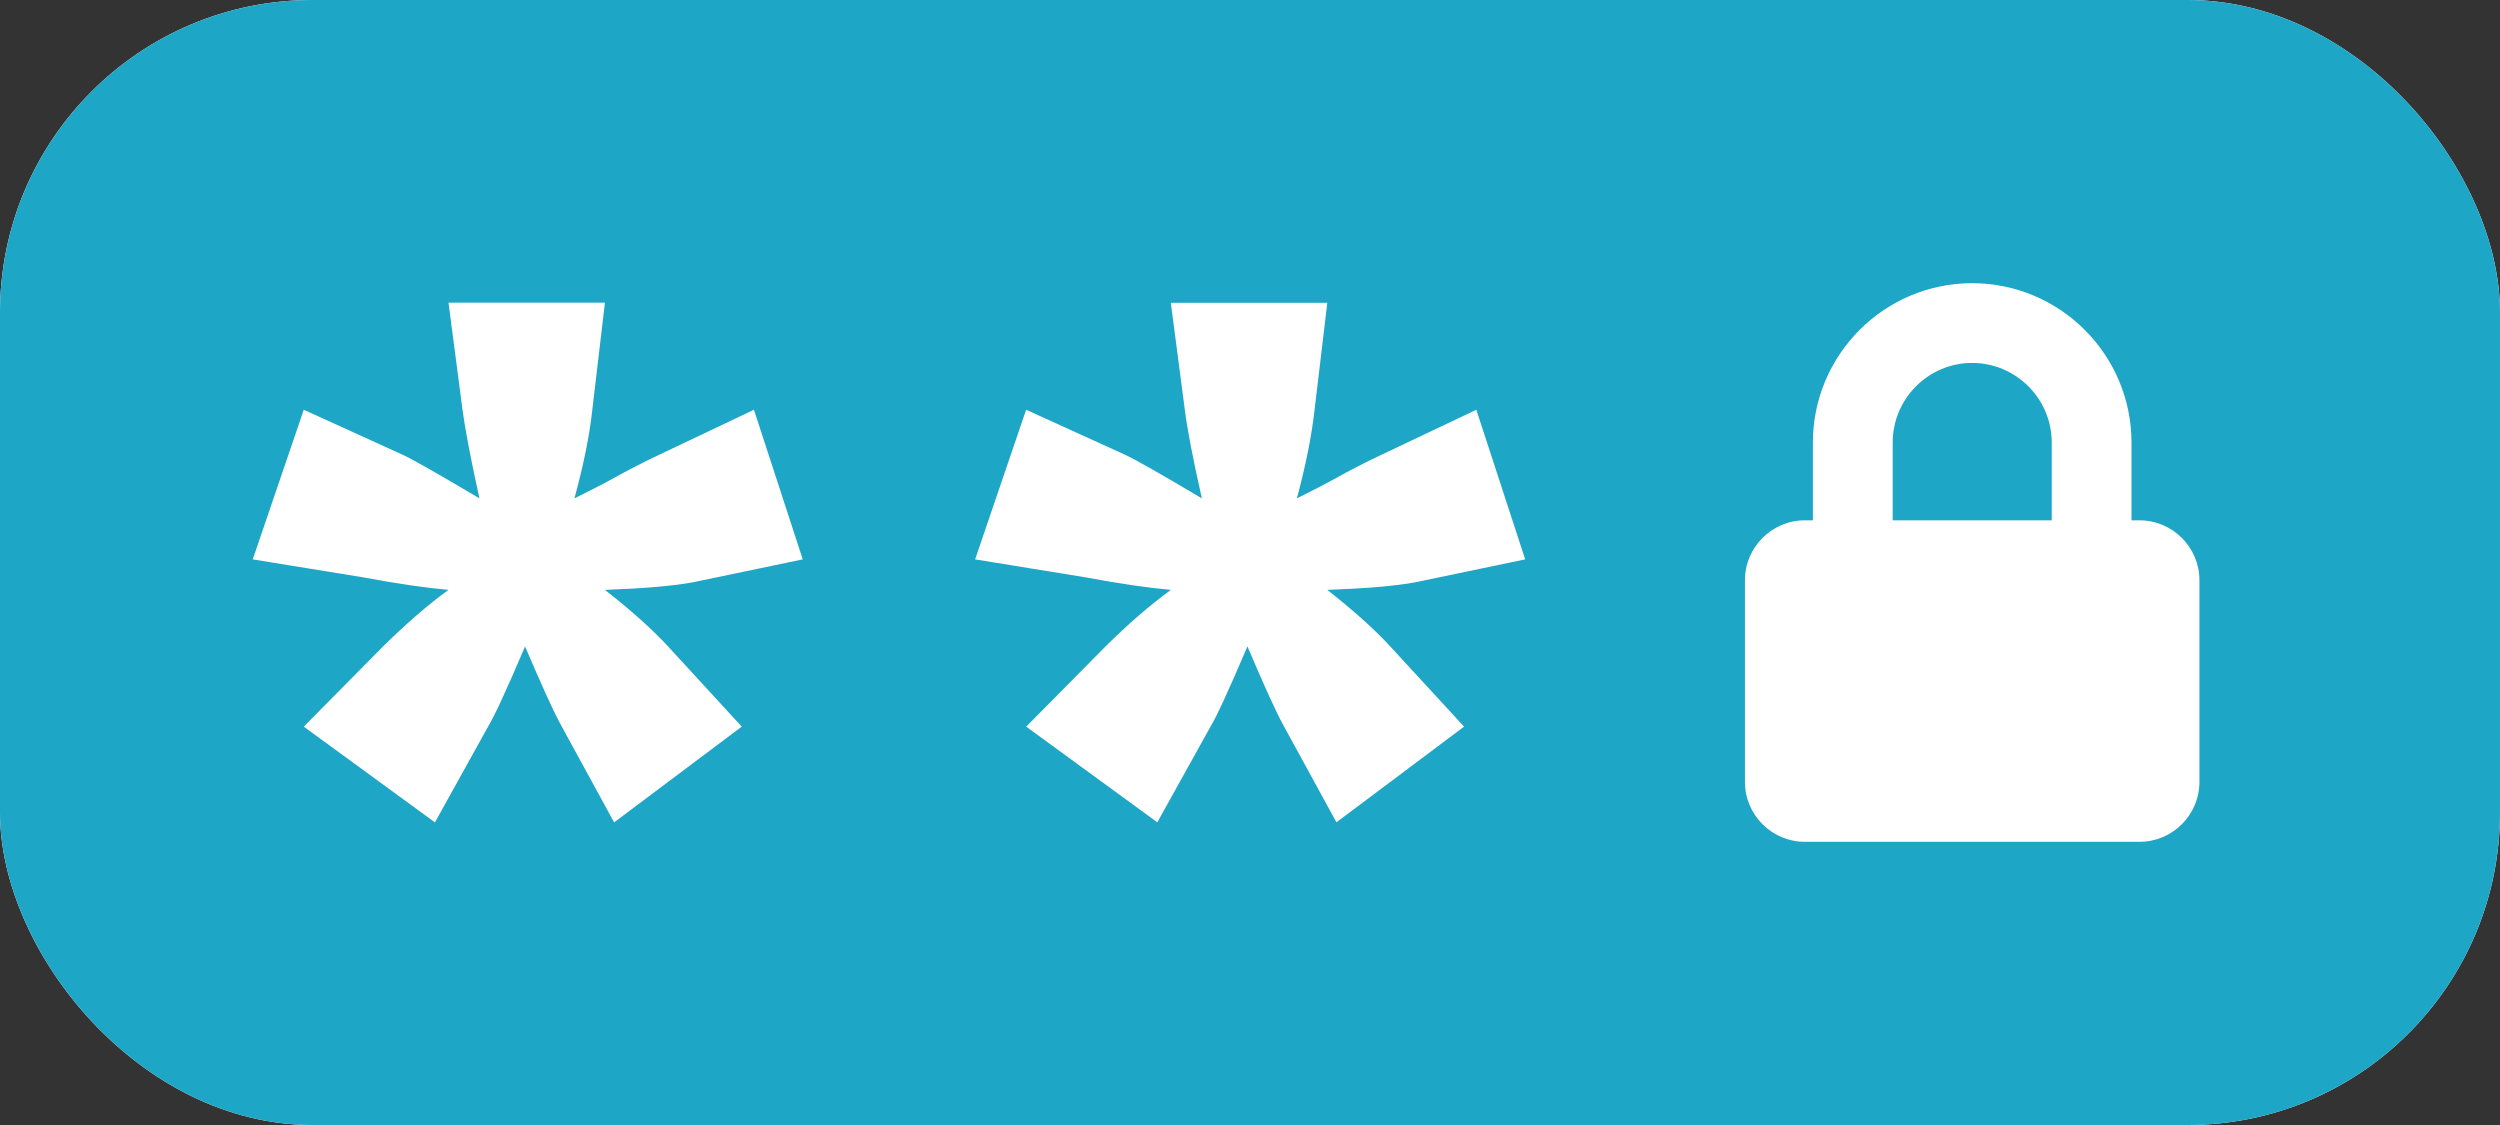 <svg width="40" height="18" viewBox="0 0 40 18" fill="none" xmlns="http://www.w3.org/2000/svg">
<rect x="0" y="0" width="40" height="18" fill="#333333" stroke="none"/>
<g clip-path="url(#clip0_733_96)">
<rect width="40" height="18" rx="5" fill="white"/>
<path d="M31.554 5.807C30.853 5.807 30.283 6.379 30.283 7.082V8.325H32.828V7.082C32.828 6.379 32.255 5.807 31.554 5.807Z" fill="#1EA6C6"/>
<path d="M35.087 -0.246H4.913C2.213 -0.246 0 1.968 0 4.669V13.333C0 16.037 2.213 18.247 4.913 18.247H35.087C37.787 18.247 40 16.037 40 13.333V4.669C40 1.968 37.787 -0.246 35.087 -0.246ZM10.689 10.343L11.868 11.626L9.826 13.158L8.989 11.626C8.866 11.408 8.672 10.979 8.401 10.343C8.104 11.042 7.906 11.467 7.809 11.626L6.959 13.158L4.86 11.626L6.129 10.343C6.487 9.99 6.833 9.687 7.175 9.438C6.826 9.407 6.368 9.342 5.802 9.236L4.044 8.95L4.86 6.556L6.436 7.273C6.602 7.348 7.014 7.584 7.671 7.974C7.531 7.339 7.441 6.866 7.4 6.556L7.176 4.843H9.679L9.477 6.556C9.432 6.973 9.335 7.446 9.191 7.974C9.48 7.83 9.671 7.733 9.761 7.681C10.077 7.505 10.322 7.383 10.486 7.305L12.063 6.556L12.844 8.95L11.1 9.314C10.781 9.375 10.308 9.415 9.679 9.438C10.105 9.772 10.439 10.071 10.689 10.343ZM22.244 10.343L23.425 11.626L21.383 13.157L20.546 11.626C20.423 11.408 20.23 10.979 19.959 10.343C19.661 11.042 19.465 11.467 19.368 11.626L18.517 13.157L16.419 11.626L17.688 10.343C18.045 9.99 18.391 9.687 18.734 9.438C18.386 9.407 17.926 9.342 17.36 9.236L15.602 8.95L16.418 6.556L17.995 7.273C18.159 7.348 18.574 7.584 19.23 7.974C19.086 7.339 18.996 6.866 18.957 6.556L18.733 4.845H21.237L21.033 6.556C20.987 6.973 20.892 7.446 20.75 7.974C21.037 7.83 21.227 7.733 21.318 7.681C21.633 7.505 21.878 7.383 22.043 7.305L23.621 6.556L24.403 8.95L22.658 9.314C22.339 9.375 21.867 9.415 21.237 9.438C21.66 9.772 21.995 10.071 22.244 10.343ZM35.191 12.511C35.191 13.038 34.76 13.469 34.234 13.469H28.877C28.35 13.469 27.919 13.038 27.919 12.511V9.282C27.919 8.756 28.35 8.325 28.877 8.325H29.006V7.082C29.006 5.676 30.149 4.531 31.554 4.531C32.96 4.531 34.104 5.675 34.104 7.082V8.325H34.233C34.758 8.325 35.191 8.756 35.191 9.282V12.511H35.191Z" fill="#1EA6C6"/>
</g>
<defs>
<clipPath id="clip0_733_96">
<rect width="40" height="18" rx="5" fill="white"/>
</clipPath>
</defs>
</svg>
